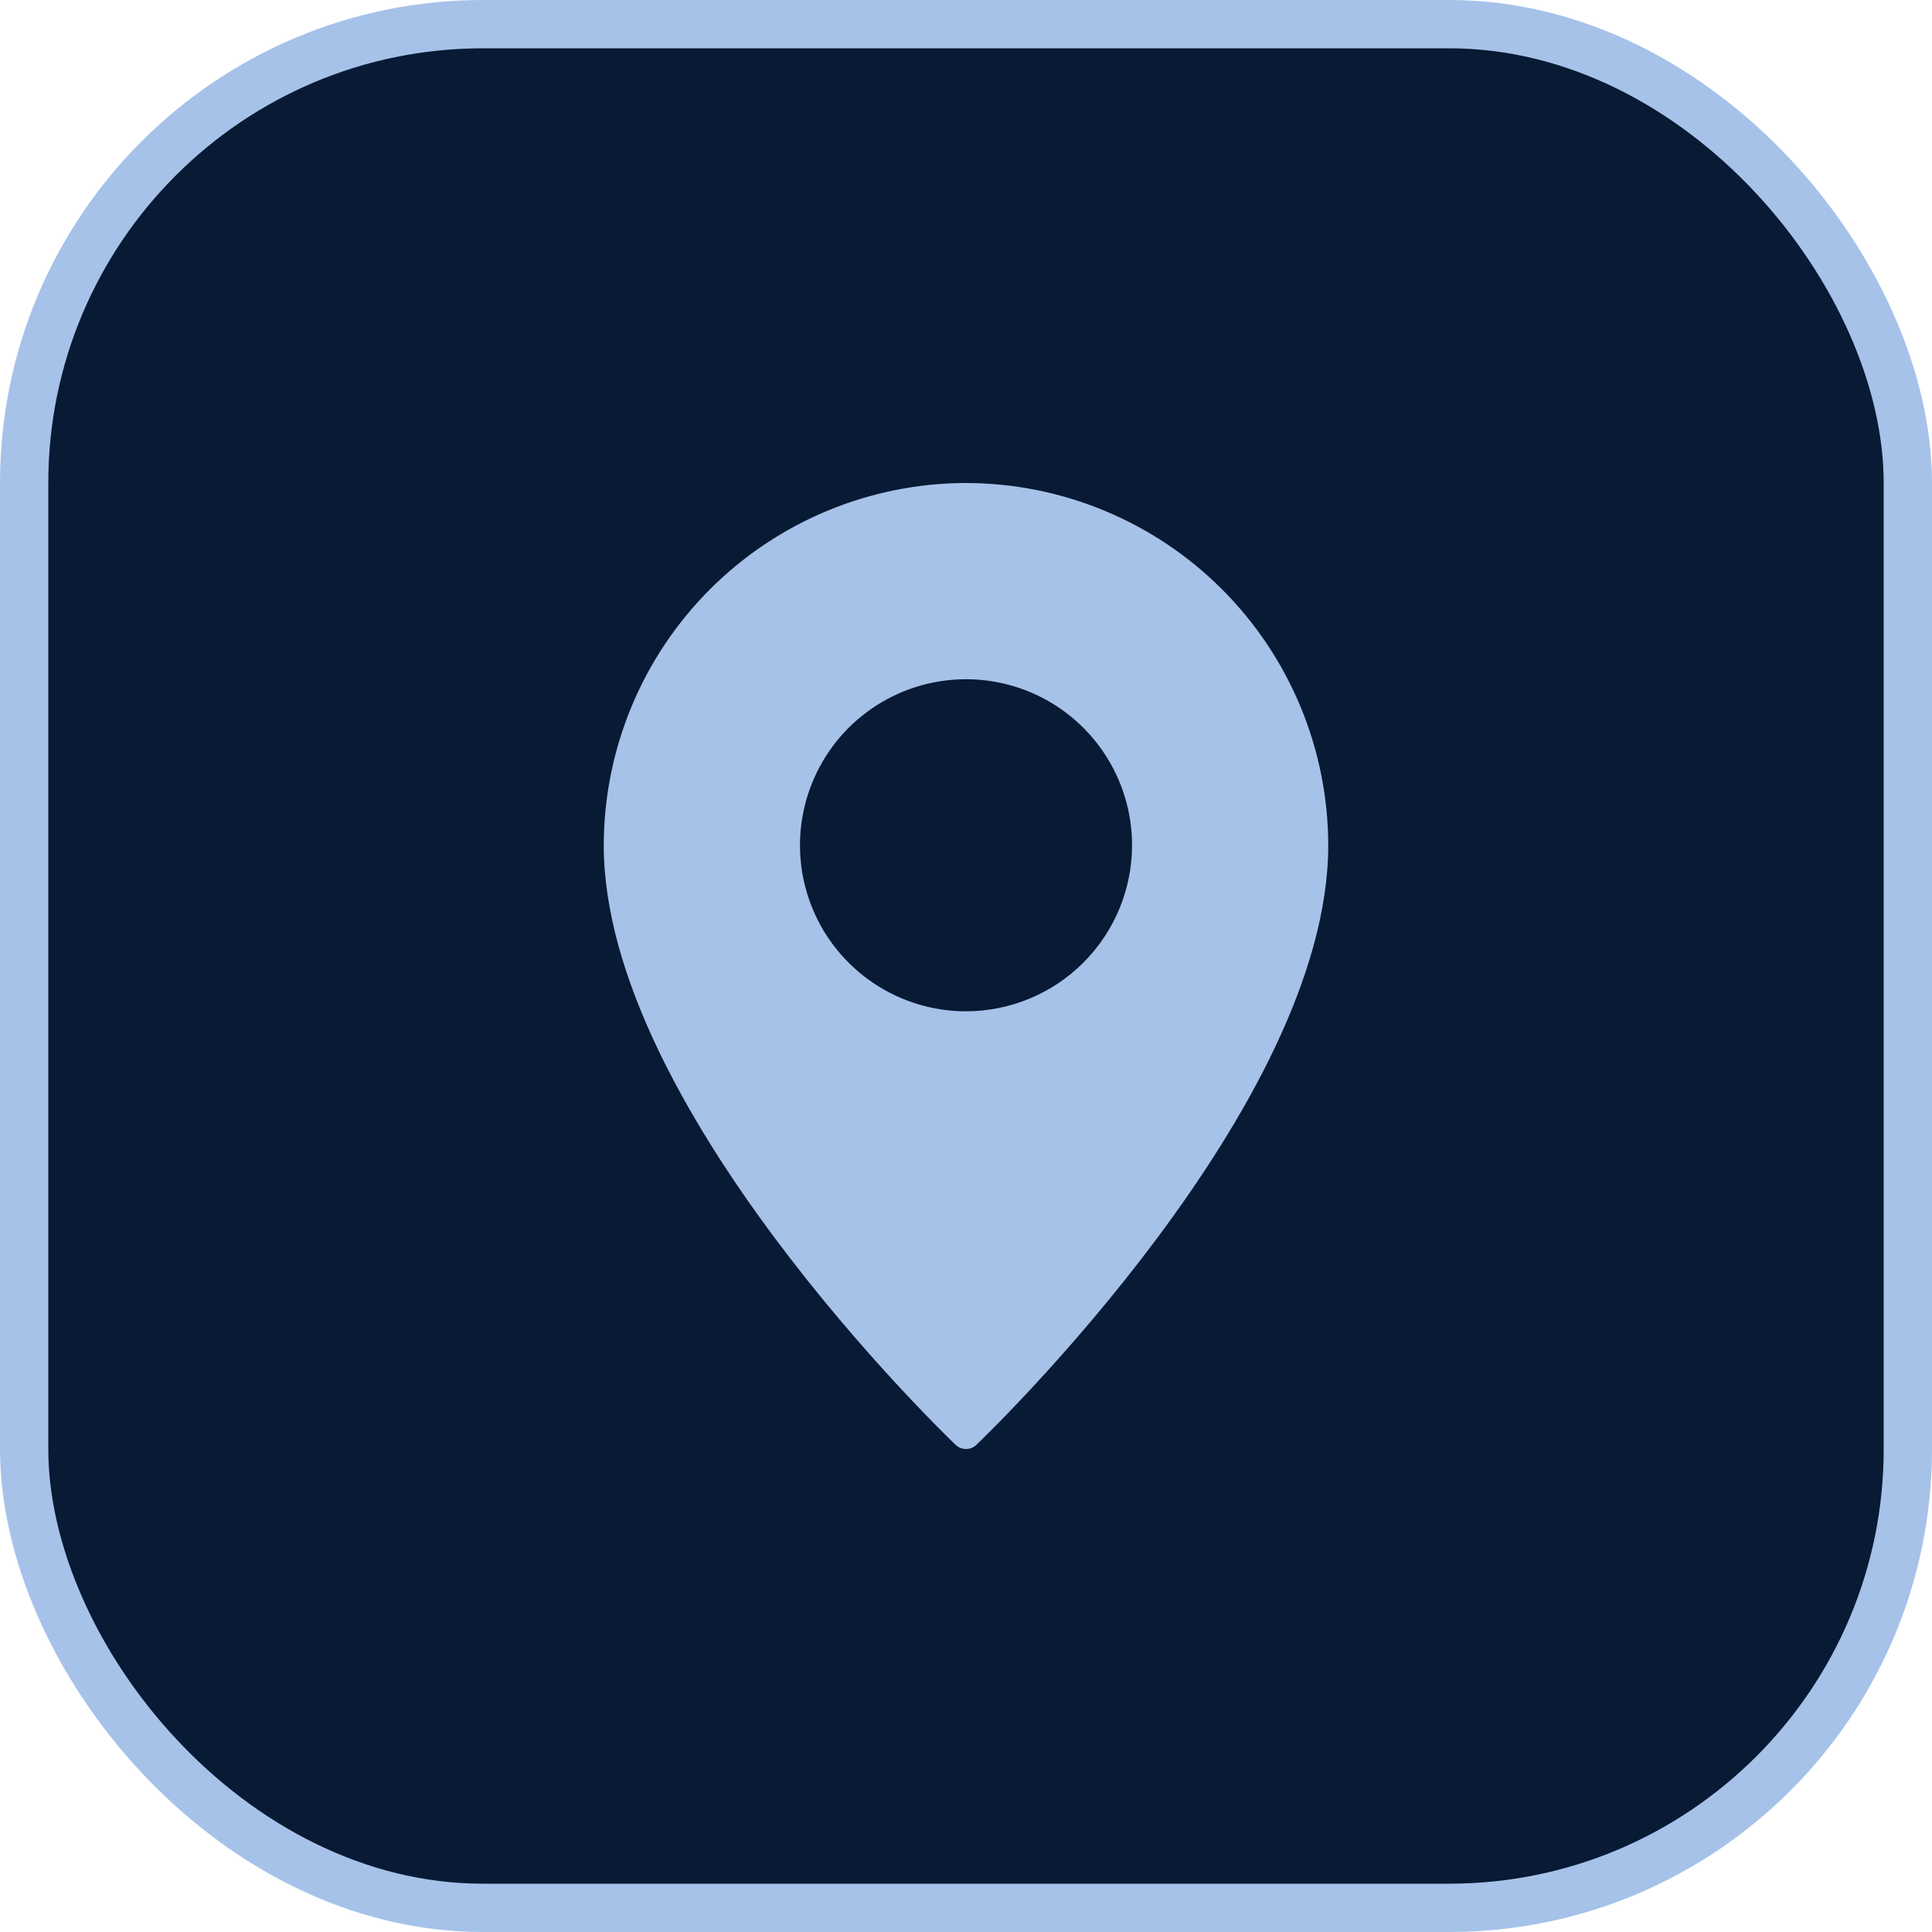 <svg width="40" height="40" viewBox="0 0 40 40" fill="none" xmlns="http://www.w3.org/2000/svg">
<rect x="0.5" y="0.5" width="39" height="39" rx="9.5" fill="#081A34" stroke="#A6C2E9"/>
<g clip-path="url(#clip0_1645_20607)">
<path d="M20 10C18.012 10.003 16.106 10.794 14.7 12.2C13.294 13.606 12.503 15.512 12.5 17.5C12.5 22.884 19.488 29.628 19.784 29.913C19.842 29.969 19.919 30 20 30C20.081 30 20.158 29.969 20.216 29.913C20.512 29.628 27.5 22.884 27.5 17.5C27.497 15.512 26.706 13.606 25.3 12.2C23.894 10.794 21.988 10.003 20 10ZM20 20.938C19.32 20.938 18.655 20.736 18.09 20.358C17.525 19.98 17.084 19.444 16.824 18.816C16.564 18.187 16.496 17.496 16.629 16.829C16.761 16.163 17.089 15.55 17.569 15.069C18.05 14.589 18.663 14.261 19.329 14.129C19.996 13.996 20.687 14.064 21.316 14.324C21.944 14.584 22.48 15.025 22.858 15.59C23.236 16.155 23.438 16.82 23.438 17.5C23.437 18.412 23.075 19.285 22.43 19.93C21.785 20.575 20.912 20.937 20 20.938Z" fill="#A6C2E9"/>
</g>
<defs>
<clipPath id="clip0_1645_20607">
<rect width="20" height="20" fill="white" transform="translate(10 10)"/>
</clipPath>
</defs>
</svg>
